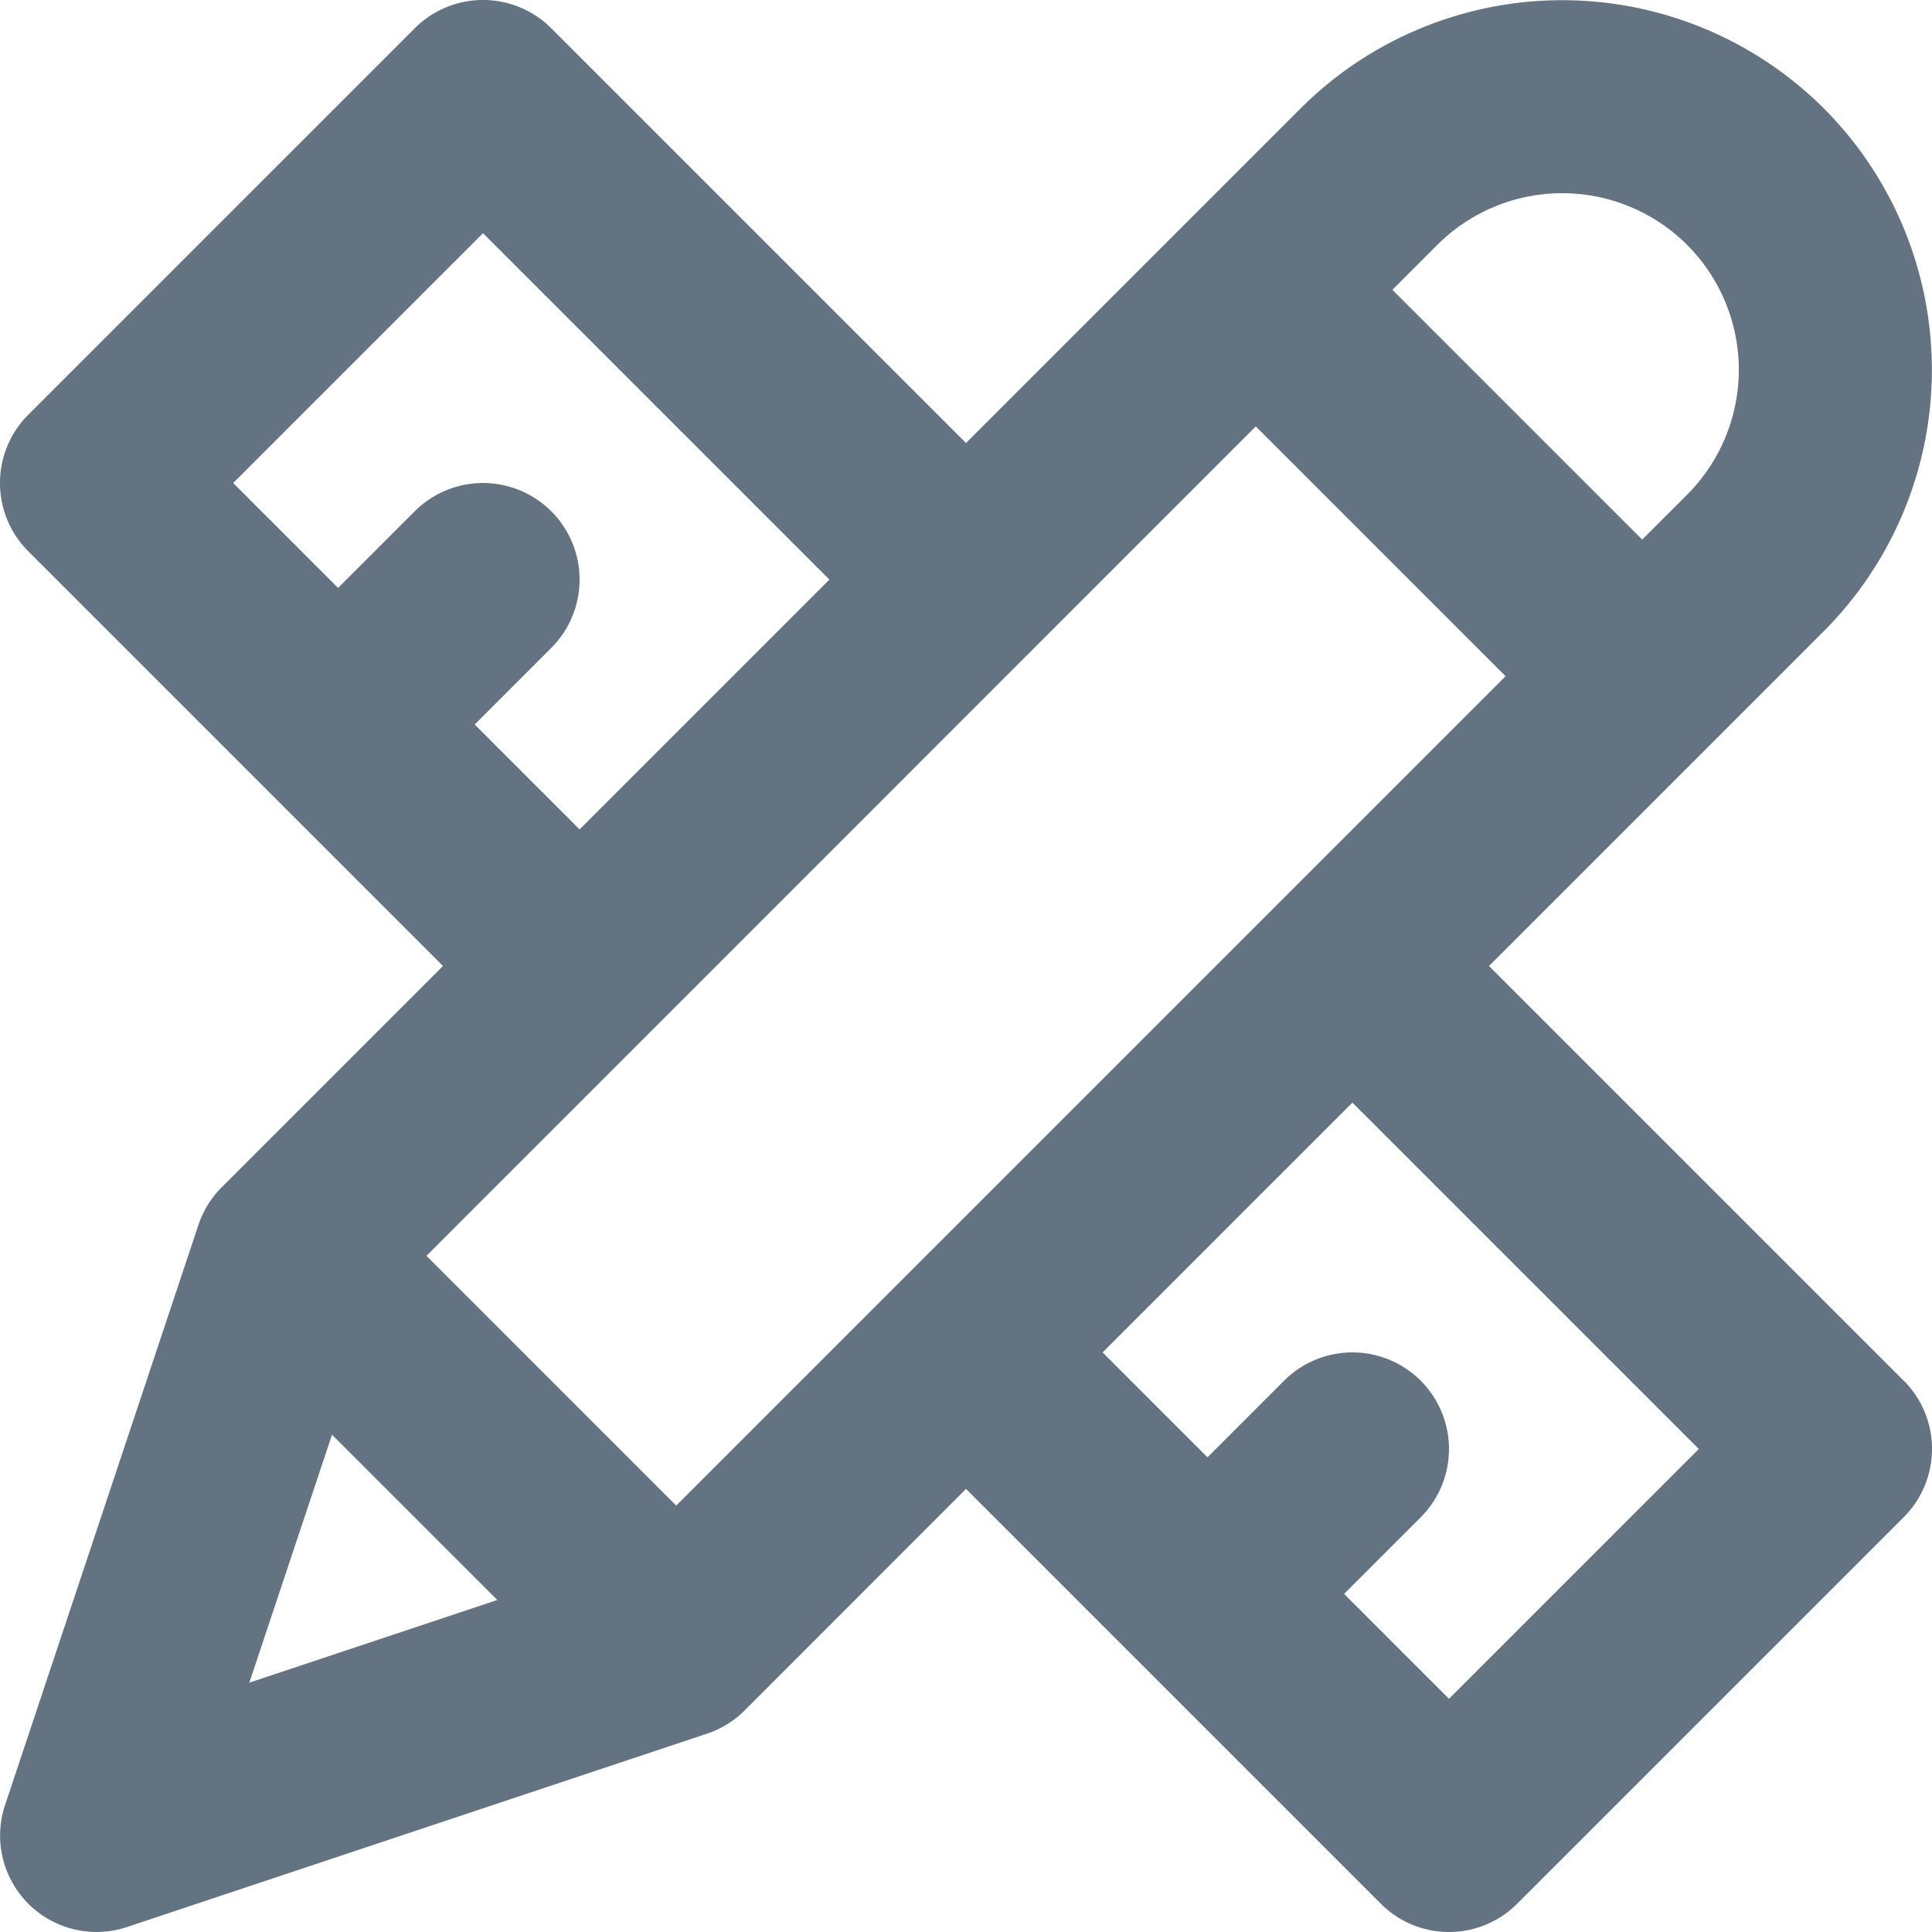 <svg xmlns="http://www.w3.org/2000/svg" viewBox="0 0 20 20"><path fill="#637381" d="M15 17.586L13.914 16.5l.793-.793a.999.999 0 1 0-1.414-1.414l-.793.793L11.414 14 14 11.414 17.586 15 15 17.586zM3.437 14.852l1.711 1.711-2.567.856.856-2.567zM4.914 7.5l.793-.793a.999.999 0 1 0-1.414-1.414l-.793.793L2.414 5 5 2.414 8.586 6 6 8.586 4.914 7.5zm12.551-4.965a1.83 1.83 0 0 1 0 2.586L17 5.586 14.414 3l.465-.465a1.83 1.83 0 0 1 2.586 0zM4.415 13L13 4.414 15.586 7 7 15.586 4.414 13zm15.292 1.293L15.414 10l3.465-3.465a3.832 3.832 0 0 0 0-5.414 3.834 3.834 0 0 0-5.414 0L10 4.586 5.707.293a.999.999 0 0 0-1.414 0l-4 4a.999.999 0 0 0 0 1.414L4.586 10l-2.293 2.293a.996.996 0 0 0-.24.391l-2 6a.998.998 0 0 0 1.263 1.264l6-2a.996.996 0 0 0 .391-.24L10 15.413l4.293 4.293a.997.997 0 0 0 1.414 0l4-4a.999.999 0 0 0 0-1.414z"/></svg>
